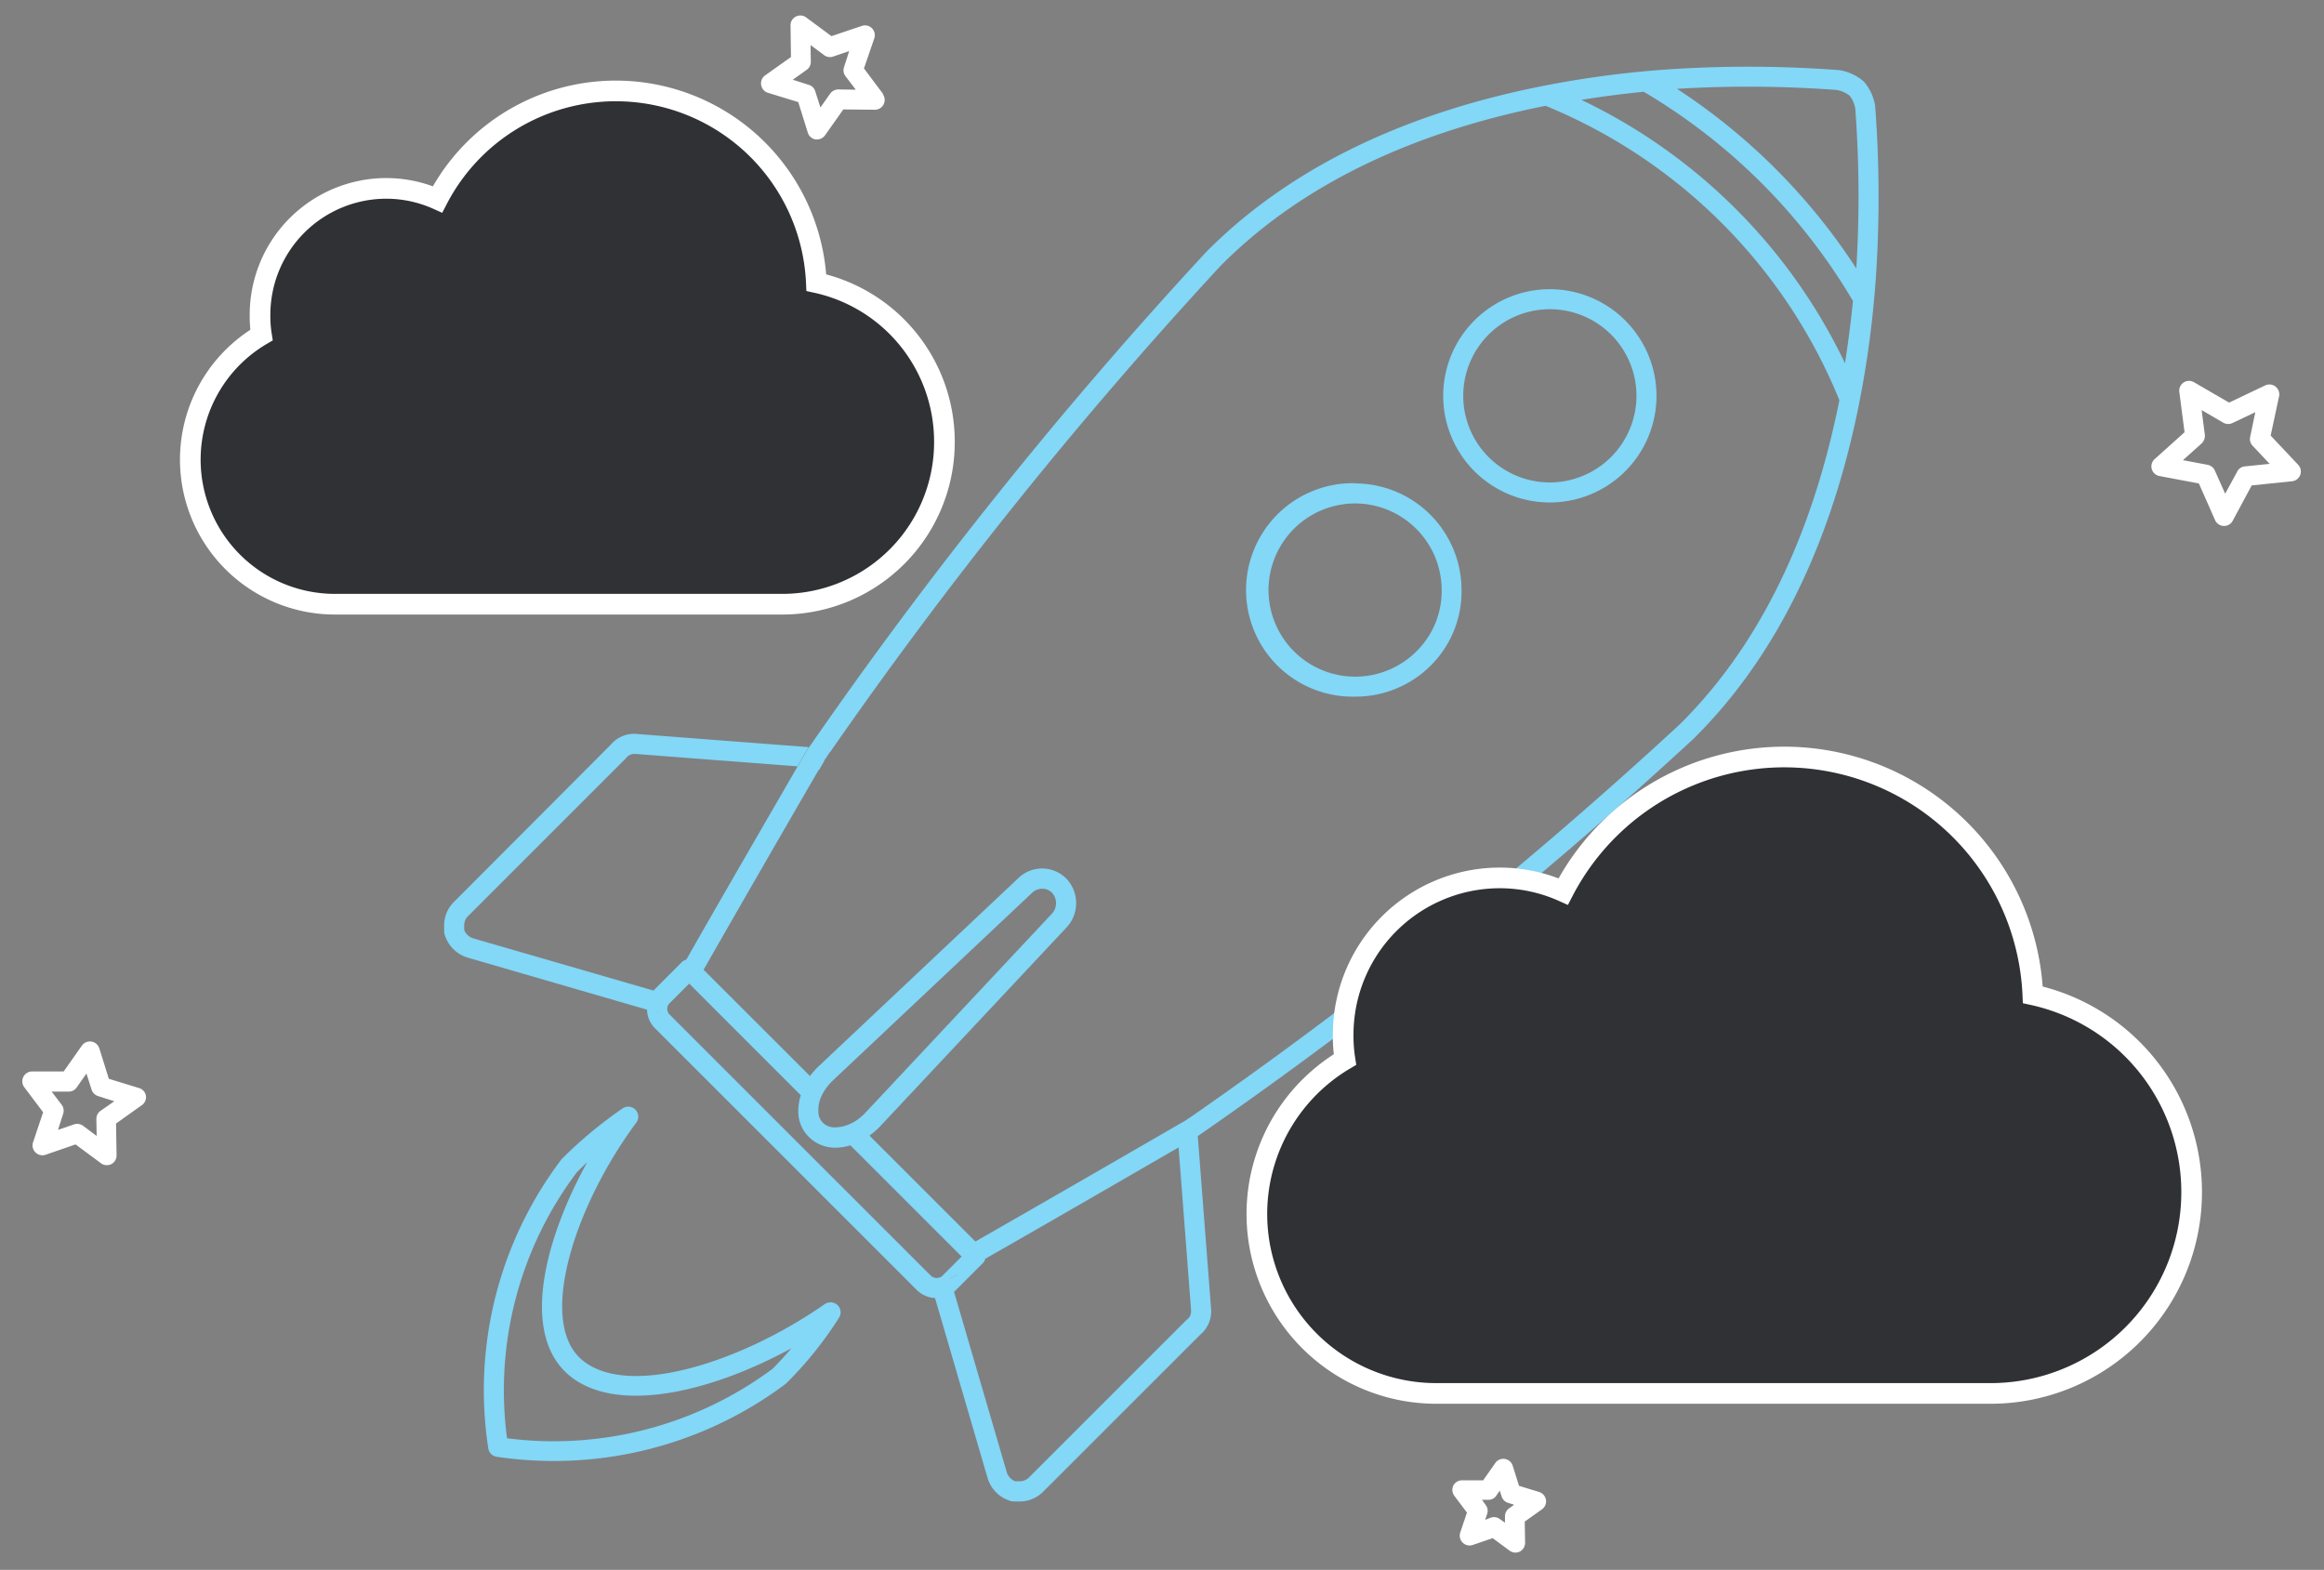 <svg id="Layer_1" data-name="Layer 1"
	xmlns="http://www.w3.org/2000/svg" viewBox="0 0 450 304">
	<rect x="0" y="0" width="450" height="304" fill="#808080" stroke="none"/>
	<defs>
		<style>.cls-1,
    .cls-4,.cls-5{fill:#303134;}
    .cls-2{fill:#fff;}
    .cls-3{fill:#83D7F7;}
    .cls-4{stroke:#fff;stroke-miterlimit:10;stroke-width:4px;}
    .cls-5{stroke:#fff;stroke-miterlimit:10;stroke-width:4px;}
    .cls-3 {
      animation: 1500ms linear 0s infinite normal forwards running cls-3;
      transform-box: fill-box;
      transform-origin: 50% 50%;
      transform: translateX(0px) translateY(0px);
    }
    @keyframes cls-3 {
      0% {
        transform: translateX(0px) translateY(0px);
      }
      25% {
        transform: translateX(0px) translateY(4px);
      }
      50% {
        transform: translateX(0px) translateY(8px);
      }
      100% {
        transform: translateX(0px) translateY(0px);
      }
    }
    .cls-4 {
      animation: 3000ms linear 0s infinite normal forwards running cls-4;
      transform-box: fill-box;
      transform-origin: 50% 50%;
      transform: translateX(0px) translateY(0px);
    }
    @keyframes cls-4 {
      0% {
        transform: translateX(0) translateY(0px);
      }
      20% {
        transform: translateX(0) translateY(1px);
      }
      40% {
        transform: translateX(0) translateY(2px);
      }
      60% {
        transform: translateX(0) translateY(3px);
      }
      80% {
        transform: translateX(0) translateY(2px);
      }
      90% {
        transform: translateX(0) translateY(1px);
      }
      100% {
        transform: translateX(0) translateY(0px);
      }
    }
    .cls-5 {
      animation: 3000ms linear -0.5s infinite normal forwards running cls-5;
      transform-box: fill-box;
      transform-origin: 50% 50%;
      transform: translateX(0px) translateY(0px);
    }
    @keyframes cls-5 {
       0% {
        transform: translateX(0) translateY(0px);
      }
      20% {
        transform: translateX(0) translateY(1px);
      }
      40% {
        transform: translateX(0) translateY(2px);
      }
      60% {
        transform: translateX(0) translateY(3px);
      }
      80% {
        transform: translateX(0) translateY(2px);
      }
      90% {
        transform: translateX(0) translateY(1px);
      }
      100% {
        transform: translateX(0) translateY(0px);
      }
    }
    </style>
	</defs>
	<rect fill="none" width="450" height="304"/>
	<path class="cls-2" d="M165.16,13.62l2.28-6.77-6.76,2.31L155,4.9l.11,7.14-5.82,4.14,6.82,2.1,2.14,6.81,4.11-5.84,7.13.08Zm-4.41,4.54-1.89,2.68-1-3.13a1.87,1.87,0,0,0-1.25-1.25l-3.14-1,2.68-1.9A1.89,1.89,0,0,0,157,12l-.05-3.27,2.63,1.95a1.89,1.89,0,0,0,1.75.27l3.1-1.06-1,3.11a1.89,1.89,0,0,0,.28,1.75l2,2.62-3.27,0A1.94,1.94,0,0,0,160.75,18.16Zm10.22,0-3.68-4.91,2-5.82a1.9,1.9,0,0,0-2.42-2.41L161,7l-4.93-3.65a1.9,1.9,0,0,0-3,1.55l.09,6.14-5,3.55a1.91,1.91,0,0,0,.54,3.38l5.87,1.8,1.83,5.86A1.91,1.91,0,0,0,157.91,27a1.36,1.36,0,0,0,.29,0,1.92,1.92,0,0,0,1.56-.81l3.53-5,6.13.06h0a1.9,1.9,0,0,0,1.53-3Zm-8.64-.84a1.94,1.94,0,0,0-1.58.81l-1.89,2.68-1-3.13a1.87,1.87,0,0,0-1.25-1.25l-3.14-1,2.68-1.9A1.89,1.89,0,0,0,157,12l-.05-3.27,2.63,1.95a1.89,1.89,0,0,0,1.75.27l3.1-1.06-1,3.11a1.89,1.89,0,0,0,.28,1.75l2,2.62ZM437.56,85l1.84-8.58-7.93,3.76-7.58-4.4L425,84.42l-6.53,5.86,8.62,1.62,3.54,8,4.21-7.7,8.72-.89Zm-2.9,5.38a1.89,1.89,0,0,0-1.48,1l-2.36,4.31-2-4.49a1.92,1.92,0,0,0-1.39-1.1l-4.83-.91,3.66-3.28a1.9,1.9,0,0,0,.62-1.66l-.63-4.87,4.25,2.47a1.91,1.91,0,0,0,1.77.07l4.43-2.1-1,4.8a1.9,1.9,0,0,0,.48,1.7l3.37,3.58ZM445,90l-5.33-5.65,1.63-7.6a1.91,1.91,0,0,0-2.68-2.12l-7,3.33-6.72-3.9A1.9,1.9,0,0,0,422,76l1,7.7-5.78,5.19a1.9,1.9,0,0,0,.91,3.29l7.64,1.44,3.14,7.1a1.92,1.92,0,0,0,1.66,1.13h.08a1.89,1.89,0,0,0,1.67-1L436,94l7.73-.8A1.9,1.9,0,0,0,445,90Zm-11.78,1.29-2.36,4.31-2-4.49a1.92,1.92,0,0,0-1.39-1.1l-4.83-.91,3.66-3.28a1.9,1.9,0,0,0,.62-1.66l-.63-4.87,4.25,2.47a1.91,1.91,0,0,0,1.77.07l4.43-2.1-1,4.8a1.9,1.9,0,0,0,.48,1.7l3.37,3.58-4.88.5A1.89,1.89,0,0,0,433.18,91.31ZM26.38,212.52l-6.82-2.1-2.15-6.8-4.1,5.84-7.13-.07,4.29,5.71L8.2,221.87,15,219.55l5.73,4.25-.11-7.14Zm-7.72,4.17.06,3.28L16.08,218a1.93,1.93,0,0,0-1.75-.27l-3.1,1.06,1-3.11A1.93,1.93,0,0,0,12,214l-2-2.62,3.28,0a1.81,1.81,0,0,0,1.57-.81l1.89-2.68,1,3.13A1.94,1.94,0,0,0,19,212.25l3.13,1-2.67,1.9A1.91,1.91,0,0,0,18.66,216.69Zm9.6-4.48a1.89,1.89,0,0,0-1.32-1.51l-5.87-1.8L19.23,203a1.91,1.91,0,0,0-3.38-.52l-3.52,5-6.14,0h0a1.91,1.91,0,0,0-1.53,3l3.69,4.9-1.95,5.82a1.91,1.91,0,0,0,2.43,2.41l5.8-2,4.93,3.65a1.89,1.89,0,0,0,1.13.37,2,2,0,0,0,.88-.21,1.91,1.91,0,0,0,1-1.72l-.1-6.14,5-3.56A1.9,1.9,0,0,0,28.26,212.21Zm-8.8,2.9a1.91,1.91,0,0,0-.8,1.58l.06,3.28L16.08,218a1.93,1.93,0,0,0-1.75-.27l-3.1,1.06,1-3.11A1.93,1.93,0,0,0,12,214l-2-2.62,3.28,0a1.81,1.81,0,0,0,1.57-.81l1.89-2.68,1,3.13A1.94,1.94,0,0,0,19,212.25l3.13,1Zm278,75.62-4.85-1.48-1.52-4.84-2.91,4.15-5.08-.05,3.05,4.06-1.61,4.81,4.8-1.65,4.08,3-.09-5.07Zm-5.23,1.4a1.89,1.89,0,0,0-.8,1.58l0,1.21-1-.72a1.93,1.93,0,0,0-1.75-.27l-1.15.39.39-1.15a1.9,1.9,0,0,0-.29-1.75l-.72-1h1.21a1.75,1.75,0,0,0,1.58-.81l.69-1,.37,1.16a1.88,1.88,0,0,0,1.25,1.25l1.16.35Zm7.11-1.7a1.91,1.91,0,0,0-1.32-1.52l-3.89-1.19-1.22-3.88a1.9,1.9,0,0,0-3.38-.53l-2.34,3.34-4.07,0h0a1.92,1.92,0,0,0-1.7,1,1.94,1.94,0,0,0,.18,2l2.45,3.25-1.3,3.86a1.91,1.91,0,0,0,2.43,2.41l3.85-1.32,3.27,2.42a1.9,1.9,0,0,0,1.13.38,2,2,0,0,0,.88-.21,1.94,1.94,0,0,0,1-1.73l-.07-4.07,3.32-2.36A1.9,1.9,0,0,0,299.35,290.43Zm-11.77,3.89.39-1.15a1.9,1.9,0,0,0-.29-1.75l-.72-1h1.21a1.75,1.75,0,0,0,1.58-.81l.69-1,.37,1.16a1.88,1.88,0,0,0,1.25,1.25l1.16.35-1,.71a1.89,1.89,0,0,0-.8,1.58l0,1.21-1-.72a1.93,1.93,0,0,0-1.75-.27Z"/>
	<path class="cls-3" d="M162.16,252.71a2,2,0,0,0-2.45-.19c-16.21,11.32-38.28,18.42-47.14,10.7-8.49-7.4-1.35-29.68,10.65-45.85a1.94,1.94,0,0,0-2.65-2.75,84.88,84.88,0,0,0-11.71,9.72l-.18.21a74,74,0,0,0-14.13,55.93,1.93,1.93,0,0,0,1.64,1.62,76.29,76.29,0,0,0,11,.81A74.77,74.77,0,0,0,152.1,268l.21-.19a72.25,72.25,0,0,0,10.15-12.64A1.93,1.93,0,0,0,162.16,252.71ZM149.67,265a71,71,0,0,1-51.49,13.51A70.18,70.18,0,0,1,111.7,227c.66-.66,1.33-1.3,2-1.94-8.11,14.69-13,32.94-3.7,41.09,9,7.82,27.39,3.6,43.25-5.07Q151.55,263.06,149.67,265ZM184,247.58l.14.49,1.26-1.26Zm-3.66-.46-.34-.34a.38.38,0,0,0,0,.1l.45.45.13-.05A1.66,1.66,0,0,1,180.32,247.12Zm-49.13-54.45h.07a1.09,1.09,0,0,1,.08-.15Zm27.7-46v-.1c-.1.1-.1.19-.2.29l-1-.08-2.15-.16-1.07,1.86,2.14.16,1.66.13.32.32,1-1.74Zm-29.36,49.7a1,1,0,0,1-.16-.2.34.34,0,0,0-.05.12l.37.37.11,0Zm31-50.76a2,2,0,0,0-.94-.83,1.77,1.77,0,0,0-.55-.13,1.87,1.87,0,0,0-1.11.21l-1.33-.1-.22.32-.08.13-.82,1.41-1.07,1.86,2.14.16,1.66.13.32.32,1-1.74.08-.13c.34-.5.69-1,1-1.49Zm101.83-52a20.65,20.65,0,1,0,0,41.29h.1a20.61,20.61,0,0,0,14.63-6.11A20.21,20.21,0,0,0,283,114.25,20.66,20.66,0,0,0,262.4,93.61Zm0,3.88a16.79,16.79,0,0,1,16.77,16.78,16.43,16.43,0,0,1-4.79,11.79,16.79,16.79,0,1,1-12-28.57ZM300.1,56a20.65,20.65,0,1,0,20.65,20.65A20.67,20.67,0,0,0,300.1,56Zm0,37.42a16.77,16.77,0,1,1,16.77-16.77A16.8,16.8,0,0,1,300.1,93.42Zm0-37.42a20.65,20.65,0,1,0,20.65,20.65A20.67,20.67,0,0,0,300.1,56Zm0,37.42a16.77,16.77,0,1,1,16.77-16.77A16.8,16.8,0,0,1,300.1,93.42Zm-37.7.19a20.65,20.65,0,1,0,0,41.29h.1a20.61,20.61,0,0,0,14.63-6.11A20.21,20.21,0,0,0,283,114.25,20.66,20.66,0,0,0,262.4,93.61Zm0,3.88a16.79,16.79,0,0,1,16.77,16.78,16.43,16.43,0,0,1-4.79,11.79,16.79,16.79,0,1,1-12-28.57Zm0-3.88a20.65,20.65,0,1,0,0,41.29h.1a20.61,20.61,0,0,0,14.63-6.11A20.21,20.21,0,0,0,283,114.25,20.66,20.66,0,0,0,262.4,93.61Zm0,3.88a16.79,16.79,0,0,1,16.77,16.78,16.43,16.43,0,0,1-4.79,11.79,16.79,16.79,0,1,1-12-28.57ZM300.1,56a20.65,20.65,0,1,0,20.65,20.65A20.67,20.67,0,0,0,300.1,56Zm0,37.42a16.77,16.77,0,1,1,16.77-16.77A16.8,16.8,0,0,1,300.1,93.42Zm0-37.42a20.65,20.65,0,1,0,20.65,20.65A20.67,20.67,0,0,0,300.1,56Zm0,37.42a16.77,16.77,0,1,1,16.77-16.77A16.8,16.8,0,0,1,300.1,93.42Zm-37.7.19a20.65,20.65,0,1,0,0,41.29h.1a20.61,20.61,0,0,0,14.63-6.11A20.21,20.21,0,0,0,283,114.25,20.66,20.66,0,0,0,262.4,93.61Zm0,3.88a16.79,16.79,0,0,1,16.77,16.78,16.43,16.43,0,0,1-4.79,11.79,16.79,16.79,0,1,1-12-28.57Zm0-3.88a20.65,20.65,0,1,0,0,41.29h.1a20.61,20.61,0,0,0,14.63-6.11A20.21,20.21,0,0,0,283,114.25,20.66,20.66,0,0,0,262.4,93.61Zm0,3.88a16.79,16.79,0,0,1,16.77,16.78,16.43,16.43,0,0,1-4.79,11.79,16.79,16.79,0,1,1-12-28.57ZM300.1,56a20.65,20.65,0,1,0,20.65,20.65A20.67,20.67,0,0,0,300.1,56Zm0,37.42a16.77,16.77,0,1,1,16.77-16.77A16.8,16.8,0,0,1,300.1,93.42Zm0-37.42a20.65,20.65,0,1,0,20.65,20.65A20.67,20.67,0,0,0,300.1,56Zm0,37.42a16.77,16.77,0,1,1,16.77-16.77A16.8,16.8,0,0,1,300.1,93.42Zm-37.7.19a20.65,20.65,0,1,0,0,41.29h.1a20.61,20.61,0,0,0,14.63-6.11A20.21,20.21,0,0,0,283,114.25,20.66,20.66,0,0,0,262.4,93.61Zm0,3.88a16.79,16.79,0,0,1,16.77,16.78,16.43,16.43,0,0,1-4.79,11.79,16.79,16.79,0,1,1-12-28.57Zm0-3.88a20.65,20.65,0,1,0,0,41.29h.1a20.61,20.61,0,0,0,14.63-6.11A20.21,20.21,0,0,0,283,114.25,20.66,20.66,0,0,0,262.4,93.61Zm0,3.88a16.79,16.79,0,0,1,16.77,16.78,16.43,16.43,0,0,1-4.79,11.79,16.79,16.79,0,1,1-12-28.57ZM300.1,56a20.65,20.65,0,1,0,20.65,20.65A20.67,20.67,0,0,0,300.1,56Zm0,37.42a16.77,16.77,0,1,1,16.77-16.77A16.8,16.8,0,0,1,300.1,93.42Zm0-37.42a20.65,20.65,0,1,0,20.65,20.65A20.67,20.67,0,0,0,300.1,56Zm0,37.42a16.77,16.77,0,1,1,16.77-16.77A16.8,16.8,0,0,1,300.1,93.42Zm-37.7.19a20.65,20.65,0,1,0,0,41.29h.1a20.61,20.61,0,0,0,14.63-6.11A20.21,20.21,0,0,0,283,114.25,20.66,20.66,0,0,0,262.4,93.61Zm0,3.88a16.79,16.79,0,0,1,16.77,16.78,16.43,16.43,0,0,1-4.79,11.79,16.79,16.79,0,1,1-12-28.57Zm0-3.88a20.65,20.65,0,1,0,0,41.29h.1a20.61,20.61,0,0,0,14.63-6.11A20.21,20.21,0,0,0,283,114.25,20.66,20.66,0,0,0,262.4,93.61Zm0,3.88a16.79,16.79,0,0,1,16.77,16.78,16.43,16.43,0,0,1-4.79,11.79,16.79,16.79,0,1,1-12-28.57ZM300.1,56a20.65,20.65,0,1,0,20.65,20.65A20.67,20.67,0,0,0,300.1,56Zm0,37.42a16.77,16.77,0,1,1,16.77-16.77A16.8,16.8,0,0,1,300.1,93.42Zm0-37.42a20.65,20.65,0,1,0,20.65,20.65A20.67,20.67,0,0,0,300.1,56Zm0,37.42a16.77,16.77,0,1,1,16.77-16.77A16.8,16.8,0,0,1,300.1,93.42Zm-37.7.19a20.65,20.65,0,1,0,0,41.29h.1a20.61,20.61,0,0,0,14.63-6.11A20.21,20.21,0,0,0,283,114.25,20.66,20.66,0,0,0,262.4,93.61Zm0,3.88a16.79,16.79,0,0,1,16.77,16.78,16.43,16.43,0,0,1-4.79,11.79,16.79,16.79,0,1,1-12-28.57Zm0-3.88a20.65,20.65,0,1,0,0,41.29h.1a20.61,20.61,0,0,0,14.63-6.11A20.21,20.21,0,0,0,283,114.25,20.66,20.66,0,0,0,262.4,93.61Zm0,3.88a16.79,16.79,0,0,1,16.77,16.78,16.43,16.43,0,0,1-4.79,11.79,16.79,16.79,0,1,1-12-28.57ZM300.1,56a20.65,20.65,0,1,0,20.65,20.65A20.67,20.67,0,0,0,300.1,56Zm0,37.42a16.77,16.77,0,1,1,16.77-16.77A16.8,16.8,0,0,1,300.1,93.42Zm0-37.42a20.65,20.65,0,1,0,20.65,20.65A20.67,20.67,0,0,0,300.1,56Zm0,37.42a16.77,16.77,0,1,1,16.77-16.77A16.8,16.8,0,0,1,300.1,93.42Zm-37.7.19a20.65,20.65,0,1,0,0,41.29h.1a20.61,20.61,0,0,0,14.63-6.11A20.21,20.21,0,0,0,283,114.25,20.66,20.66,0,0,0,262.4,93.61Zm0,3.88a16.79,16.79,0,0,1,16.77,16.78,16.43,16.43,0,0,1-4.79,11.79,16.79,16.79,0,1,1-12-28.57Zm0-3.88a20.65,20.65,0,1,0,0,41.29h.1a20.61,20.61,0,0,0,14.63-6.11A20.21,20.21,0,0,0,283,114.25,20.66,20.66,0,0,0,262.4,93.61Zm0,3.88a16.79,16.79,0,0,1,16.77,16.78,16.43,16.43,0,0,1-4.79,11.79,16.79,16.79,0,1,1-12-28.57ZM300.1,56a20.65,20.65,0,1,0,20.65,20.65A20.67,20.67,0,0,0,300.1,56Zm0,37.42a16.77,16.77,0,1,1,16.77-16.77A16.8,16.8,0,0,1,300.1,93.42Zm0-37.42a20.65,20.65,0,1,0,20.65,20.65A20.67,20.67,0,0,0,300.1,56Zm0,37.42a16.77,16.77,0,1,1,16.77-16.77A16.8,16.8,0,0,1,300.1,93.42Zm-37.7.19a20.65,20.65,0,1,0,0,41.29h.1a20.61,20.61,0,0,0,14.63-6.11A20.21,20.21,0,0,0,283,114.25,20.66,20.66,0,0,0,262.4,93.61Zm0,3.88a16.79,16.79,0,0,1,16.77,16.78,16.43,16.43,0,0,1-4.79,11.79,16.79,16.79,0,1,1-12-28.57Zm0-3.88a20.65,20.65,0,1,0,0,41.29h.1a20.61,20.61,0,0,0,14.63-6.11A20.21,20.21,0,0,0,283,114.25,20.66,20.66,0,0,0,262.4,93.61Zm0,3.88a16.79,16.79,0,0,1,16.77,16.78,16.43,16.43,0,0,1-4.79,11.79,16.79,16.79,0,1,1-12-28.57ZM300.1,56a20.65,20.65,0,1,0,20.65,20.65A20.67,20.67,0,0,0,300.1,56Zm0,37.42a16.77,16.77,0,1,1,16.77-16.77A16.8,16.8,0,0,1,300.1,93.42Zm0-37.42a20.65,20.65,0,1,0,20.65,20.65A20.67,20.67,0,0,0,300.1,56Zm0,37.42a16.77,16.77,0,1,1,16.77-16.77A16.8,16.8,0,0,1,300.1,93.42Zm-37.7.19a20.65,20.65,0,1,0,0,41.29h.1a20.61,20.61,0,0,0,14.63-6.11A20.21,20.21,0,0,0,283,114.25,20.66,20.66,0,0,0,262.4,93.61Zm0,3.88a16.79,16.79,0,0,1,16.77,16.78,16.43,16.43,0,0,1-4.79,11.79,16.79,16.79,0,1,1-12-28.57Zm0-3.88a20.65,20.65,0,1,0,0,41.29h.1a20.61,20.61,0,0,0,14.63-6.11A20.21,20.21,0,0,0,283,114.25,20.66,20.66,0,0,0,262.4,93.61Zm0,3.88a16.79,16.79,0,0,1,16.77,16.78,16.43,16.43,0,0,1-4.79,11.79,16.79,16.79,0,1,1-12-28.57ZM300.1,56a20.65,20.65,0,1,0,20.65,20.65A20.67,20.67,0,0,0,300.1,56Zm0,37.42a16.77,16.77,0,1,1,16.77-16.77A16.8,16.8,0,0,1,300.1,93.42Zm0-37.42a20.65,20.65,0,1,0,20.65,20.65A20.67,20.67,0,0,0,300.1,56Zm0,37.42a16.77,16.77,0,1,1,16.77-16.77A16.8,16.8,0,0,1,300.1,93.42Zm-37.7.19a20.65,20.65,0,1,0,0,41.29h.1a20.61,20.61,0,0,0,14.63-6.11A20.21,20.21,0,0,0,283,114.25,20.66,20.66,0,0,0,262.4,93.61Zm0,3.88a16.79,16.79,0,0,1,16.77,16.78,16.43,16.43,0,0,1-4.79,11.79,16.79,16.79,0,1,1-12-28.57Zm0-3.88a20.65,20.65,0,1,0,0,41.29h.1a20.61,20.61,0,0,0,14.63-6.11A20.21,20.21,0,0,0,283,114.25,20.66,20.66,0,0,0,262.4,93.61Zm0,3.88a16.79,16.79,0,0,1,16.77,16.78,16.43,16.43,0,0,1-4.79,11.79,16.79,16.79,0,1,1-12-28.57ZM300.1,56a20.65,20.65,0,1,0,20.65,20.65A20.67,20.67,0,0,0,300.1,56Zm0,37.42a16.77,16.77,0,1,1,16.77-16.77A16.8,16.8,0,0,1,300.1,93.42Zm0-37.42a20.65,20.65,0,1,0,20.65,20.65A20.67,20.67,0,0,0,300.1,56Zm0,37.42a16.77,16.77,0,1,1,16.77-16.77A16.8,16.8,0,0,1,300.1,93.42Zm-37.7.19a20.65,20.65,0,1,0,0,41.29h.1a20.61,20.61,0,0,0,14.63-6.11A20.21,20.21,0,0,0,283,114.25,20.66,20.66,0,0,0,262.4,93.61Zm0,3.88a16.79,16.79,0,0,1,16.77,16.78,16.43,16.43,0,0,1-4.79,11.79,16.79,16.79,0,1,1-12-28.57Zm0-3.88a20.65,20.65,0,1,0,0,41.29h.1a20.61,20.61,0,0,0,14.63-6.11A20.21,20.21,0,0,0,283,114.25,20.66,20.66,0,0,0,262.4,93.61Zm0,3.88a16.79,16.79,0,0,1,16.77,16.78,16.43,16.43,0,0,1-4.79,11.79,16.79,16.79,0,1,1-12-28.57ZM300.1,56a20.65,20.65,0,1,0,20.65,20.65A20.67,20.67,0,0,0,300.1,56Zm0,37.42a16.77,16.77,0,1,1,16.77-16.77A16.8,16.8,0,0,1,300.1,93.42Zm0-37.42a20.65,20.65,0,1,0,20.65,20.65A20.67,20.67,0,0,0,300.1,56Zm0,37.42a16.77,16.77,0,1,1,16.77-16.77A16.8,16.8,0,0,1,300.1,93.42Zm-37.7.19a20.65,20.65,0,1,0,0,41.29h.1a20.61,20.61,0,0,0,14.63-6.11A20.21,20.21,0,0,0,283,114.25,20.66,20.66,0,0,0,262.4,93.61Zm0,3.88a16.79,16.79,0,0,1,16.77,16.78,16.43,16.43,0,0,1-4.79,11.79,16.79,16.79,0,1,1-12-28.57Zm0-3.88a20.65,20.65,0,1,0,0,41.29h.1a20.61,20.61,0,0,0,14.63-6.11A20.21,20.21,0,0,0,283,114.25,20.66,20.66,0,0,0,262.4,93.61Zm0,3.88a16.79,16.79,0,0,1,16.77,16.78,16.43,16.43,0,0,1-4.79,11.79,16.79,16.79,0,1,1-12-28.57ZM300.1,56a20.65,20.65,0,1,0,20.65,20.65A20.67,20.67,0,0,0,300.1,56Zm0,37.42a16.77,16.77,0,1,1,16.77-16.77A16.8,16.8,0,0,1,300.1,93.42ZM160.57,145.57a2,2,0,0,0-.94-.83,1.77,1.77,0,0,0-.55-.13L158,146.14l-.34.6c-.25.42-.62,1-1.08,1.86l1.66.13.32.32,1-1.74.08-.13c.34-.5.69-1,1-1.49Zm101.83-52a20.65,20.65,0,1,0,0,41.29h.1a20.61,20.61,0,0,0,14.63-6.11A20.21,20.21,0,0,0,283,114.25,20.66,20.66,0,0,0,262.4,93.61Zm0,3.88a16.79,16.79,0,0,1,16.77,16.78,16.43,16.43,0,0,1-4.79,11.79,16.79,16.79,0,1,1-12-28.57ZM300.1,56a20.65,20.65,0,1,0,20.65,20.65A20.67,20.67,0,0,0,300.1,56Zm0,37.42a16.77,16.77,0,1,1,16.77-16.77A16.8,16.8,0,0,1,300.1,93.42Zm0-37.42a20.65,20.65,0,1,0,20.65,20.65A20.67,20.67,0,0,0,300.1,56Zm0,37.42a16.77,16.77,0,1,1,16.77-16.77A16.8,16.8,0,0,1,300.1,93.42Zm-37.7.19a20.65,20.65,0,1,0,0,41.29h.1a20.61,20.61,0,0,0,14.63-6.11A20.21,20.21,0,0,0,283,114.25,20.66,20.66,0,0,0,262.4,93.61Zm0,3.88a16.79,16.79,0,0,1,16.77,16.78,16.43,16.43,0,0,1-4.79,11.79,16.79,16.79,0,1,1-12-28.57Zm0-3.88a20.65,20.65,0,1,0,0,41.29h.1a20.61,20.61,0,0,0,14.63-6.11A20.21,20.21,0,0,0,283,114.25,20.66,20.66,0,0,0,262.4,93.61Zm0,3.88a16.79,16.79,0,0,1,16.77,16.78,16.43,16.43,0,0,1-4.79,11.79,16.79,16.79,0,1,1-12-28.57ZM300.1,56a20.65,20.65,0,1,0,20.65,20.65A20.67,20.67,0,0,0,300.1,56Zm0,37.42a16.77,16.77,0,1,1,16.77-16.77A16.8,16.8,0,0,1,300.1,93.42Zm0-37.42a20.65,20.65,0,1,0,20.65,20.65A20.67,20.67,0,0,0,300.1,56Zm0,37.42a16.77,16.77,0,1,1,16.77-16.77A16.8,16.8,0,0,1,300.1,93.42Zm-37.7.19a20.65,20.65,0,1,0,0,41.29h.1a20.61,20.61,0,0,0,14.63-6.11A20.21,20.21,0,0,0,283,114.25,20.66,20.66,0,0,0,262.4,93.61Zm0,3.88a16.79,16.79,0,0,1,16.77,16.78,16.43,16.43,0,0,1-4.79,11.79,16.79,16.79,0,1,1-12-28.57Zm0-3.88a20.65,20.65,0,1,0,0,41.29h.1a20.61,20.61,0,0,0,14.63-6.11A20.21,20.21,0,0,0,283,114.25,20.66,20.66,0,0,0,262.4,93.61Zm0,3.88a16.79,16.79,0,0,1,16.77,16.78,16.43,16.43,0,0,1-4.79,11.79,16.79,16.79,0,1,1-12-28.57ZM300.1,56a20.65,20.65,0,1,0,20.65,20.65A20.67,20.67,0,0,0,300.1,56Zm0,37.42a16.77,16.77,0,1,1,16.77-16.77A16.8,16.8,0,0,1,300.1,93.42Zm0-37.42a20.65,20.65,0,1,0,20.65,20.65A20.67,20.67,0,0,0,300.1,56Zm0,37.42a16.77,16.77,0,1,1,16.77-16.77A16.8,16.8,0,0,1,300.1,93.42Zm-37.7.19a20.65,20.65,0,1,0,0,41.29h.1a20.61,20.61,0,0,0,14.63-6.11A20.21,20.21,0,0,0,283,114.25,20.66,20.66,0,0,0,262.4,93.61Zm0,3.88a16.79,16.79,0,0,1,16.77,16.78,16.43,16.43,0,0,1-4.79,11.79,16.79,16.79,0,1,1-12-28.57Zm0-3.88a20.65,20.65,0,1,0,0,41.29h.1a20.61,20.61,0,0,0,14.63-6.11A20.21,20.21,0,0,0,283,114.25,20.66,20.66,0,0,0,262.4,93.61Zm0,3.88a16.79,16.79,0,0,1,16.77,16.78,16.43,16.43,0,0,1-4.79,11.79,16.79,16.79,0,1,1-12-28.57ZM300.1,56a20.65,20.65,0,1,0,20.65,20.65A20.67,20.67,0,0,0,300.1,56Zm0,37.42a16.77,16.77,0,1,1,16.77-16.77A16.8,16.8,0,0,1,300.1,93.42Zm0-37.42a20.65,20.65,0,1,0,20.65,20.65A20.67,20.67,0,0,0,300.1,56Zm0,37.42a16.77,16.77,0,1,1,16.77-16.77A16.8,16.8,0,0,1,300.1,93.42Zm-37.7.19a20.65,20.65,0,1,0,0,41.29h.1a20.61,20.61,0,0,0,14.63-6.11A20.21,20.21,0,0,0,283,114.25,20.66,20.66,0,0,0,262.4,93.61Zm0,3.88a16.79,16.79,0,0,1,16.77,16.78,16.43,16.43,0,0,1-4.79,11.79,16.79,16.79,0,1,1-12-28.57Zm0-3.88a20.65,20.65,0,1,0,0,41.29h.1a20.61,20.61,0,0,0,14.63-6.11A20.21,20.21,0,0,0,283,114.25,20.66,20.66,0,0,0,262.4,93.61Zm0,3.88a16.79,16.79,0,0,1,16.77,16.78,16.43,16.43,0,0,1-4.79,11.79,16.79,16.79,0,1,1-12-28.57ZM300.1,56a20.65,20.65,0,1,0,20.65,20.65A20.67,20.67,0,0,0,300.1,56Zm0,37.42a16.77,16.77,0,1,1,16.77-16.77A16.8,16.8,0,0,1,300.1,93.42Zm0-37.42a20.65,20.65,0,1,0,20.65,20.65A20.67,20.67,0,0,0,300.1,56Zm0,37.42a16.77,16.77,0,1,1,16.77-16.77A16.8,16.8,0,0,1,300.1,93.42Zm-37.7.19a20.65,20.65,0,1,0,0,41.29h.1a20.61,20.61,0,0,0,14.63-6.11A20.21,20.21,0,0,0,283,114.25,20.66,20.66,0,0,0,262.4,93.61Zm0,3.88a16.79,16.79,0,0,1,16.77,16.78,16.43,16.43,0,0,1-4.79,11.79,16.79,16.79,0,1,1-12-28.57Zm0-3.88a20.65,20.65,0,1,0,0,41.29h.1a20.61,20.61,0,0,0,14.63-6.11A20.21,20.21,0,0,0,283,114.25,20.66,20.66,0,0,0,262.4,93.61Zm0,3.88a16.79,16.79,0,0,1,16.77,16.78,16.43,16.43,0,0,1-4.79,11.79,16.79,16.79,0,1,1-12-28.57ZM300.1,56a20.65,20.65,0,1,0,20.65,20.65A20.67,20.67,0,0,0,300.1,56Zm0,37.42a16.77,16.77,0,1,1,16.77-16.77A16.8,16.8,0,0,1,300.1,93.42Zm0-37.42a20.65,20.65,0,1,0,20.65,20.65A20.67,20.67,0,0,0,300.1,56Zm0,37.42a16.77,16.77,0,1,1,16.77-16.77A16.8,16.8,0,0,1,300.1,93.42Zm-37.7.19a20.65,20.65,0,1,0,0,41.29h.1a20.61,20.61,0,0,0,14.63-6.11A20.21,20.21,0,0,0,283,114.25,20.66,20.66,0,0,0,262.4,93.61Zm0,3.88a16.79,16.79,0,0,1,16.77,16.78,16.43,16.43,0,0,1-4.79,11.79,16.79,16.79,0,1,1-12-28.57Zm0-3.88a20.65,20.65,0,1,0,0,41.29h.1a20.61,20.61,0,0,0,14.63-6.11A20.21,20.21,0,0,0,283,114.25,20.66,20.66,0,0,0,262.4,93.61Zm0,3.88a16.79,16.79,0,0,1,16.77,16.78,16.43,16.43,0,0,1-4.79,11.79,16.79,16.79,0,1,1-12-28.57ZM300.1,56a20.65,20.65,0,1,0,20.65,20.65A20.67,20.67,0,0,0,300.1,56Zm0,37.42a16.77,16.77,0,1,1,16.77-16.77A16.8,16.8,0,0,1,300.1,93.42Zm0-37.42a20.65,20.65,0,1,0,20.65,20.65A20.67,20.67,0,0,0,300.1,56Zm0,37.42a16.77,16.77,0,1,1,16.77-16.77A16.8,16.8,0,0,1,300.1,93.42Zm-37.7.19a20.65,20.65,0,1,0,0,41.29h.1a20.61,20.61,0,0,0,14.63-6.11A20.21,20.21,0,0,0,283,114.25,20.66,20.66,0,0,0,262.4,93.61Zm0,3.88a16.79,16.79,0,0,1,16.77,16.78,16.43,16.43,0,0,1-4.79,11.79,16.79,16.79,0,1,1-12-28.57ZM180.32,247.12,129.8,196.6l-.27-.27a1,1,0,0,1-.16-.2.34.34,0,0,0-.05.12l19.87,19.87,5.63,5.62.09.1,25,25,.45.45.13-.05A1.66,1.66,0,0,1,180.32,247.12ZM262.4,93.61a20.65,20.65,0,1,0,0,41.29h.1a20.61,20.61,0,0,0,14.63-6.11A20.21,20.21,0,0,0,283,114.25,20.66,20.66,0,0,0,262.4,93.61Zm0,3.88a16.79,16.79,0,0,1,16.77,16.78,16.43,16.43,0,0,1-4.79,11.79,16.79,16.79,0,1,1-12-28.57ZM300.1,56a20.65,20.65,0,1,0,20.65,20.65A20.67,20.67,0,0,0,300.1,56Zm0,37.42a16.77,16.77,0,1,1,16.77-16.77A16.8,16.8,0,0,1,300.1,93.42Zm0-37.42a20.65,20.65,0,1,0,20.65,20.65A20.67,20.67,0,0,0,300.1,56Zm0,37.42a16.77,16.77,0,1,1,16.77-16.77A16.8,16.8,0,0,1,300.1,93.42Zm-37.7.19a20.65,20.65,0,1,0,0,41.29h.1a20.61,20.61,0,0,0,14.63-6.11A20.21,20.21,0,0,0,283,114.25,20.66,20.66,0,0,0,262.4,93.61Zm0,3.88a16.79,16.79,0,0,1,16.77,16.78,16.43,16.43,0,0,1-4.79,11.79,16.79,16.79,0,1,1-12-28.57Zm0-3.88a20.65,20.65,0,1,0,0,41.29h.1a20.61,20.61,0,0,0,14.63-6.11A20.21,20.21,0,0,0,283,114.25,20.66,20.66,0,0,0,262.4,93.61Zm0,3.88a16.79,16.79,0,0,1,16.77,16.78,16.43,16.43,0,0,1-4.79,11.79,16.79,16.79,0,1,1-12-28.57ZM300.1,56a20.65,20.65,0,1,0,20.65,20.65A20.67,20.67,0,0,0,300.1,56Zm0,37.42a16.77,16.77,0,1,1,16.77-16.77A16.8,16.8,0,0,1,300.1,93.42Zm0-37.42a20.65,20.65,0,1,0,20.65,20.65A20.67,20.67,0,0,0,300.1,56Zm0,37.42a16.77,16.77,0,1,1,16.77-16.77A16.8,16.8,0,0,1,300.1,93.42Zm-37.7.19a20.65,20.65,0,1,0,0,41.29h.1a20.61,20.61,0,0,0,14.63-6.11A20.21,20.21,0,0,0,283,114.25,20.66,20.66,0,0,0,262.4,93.61Zm0,3.88a16.79,16.79,0,0,1,16.77,16.78,16.43,16.43,0,0,1-4.79,11.79,16.79,16.79,0,1,1-12-28.57Zm0-3.88a20.65,20.65,0,1,0,0,41.29h.1a20.61,20.61,0,0,0,14.63-6.11A20.21,20.21,0,0,0,283,114.25,20.66,20.66,0,0,0,262.4,93.61Zm0,3.88a16.79,16.79,0,0,1,16.77,16.78,16.43,16.43,0,0,1-4.79,11.79,16.79,16.79,0,1,1-12-28.57ZM300.1,56a20.65,20.65,0,1,0,20.65,20.65A20.67,20.67,0,0,0,300.1,56Zm0,37.42a16.77,16.77,0,1,1,16.77-16.77A16.8,16.8,0,0,1,300.1,93.42Zm0-37.42a20.65,20.65,0,1,0,20.65,20.65A20.67,20.67,0,0,0,300.1,56Zm0,37.42a16.77,16.77,0,1,1,16.77-16.77A16.8,16.8,0,0,1,300.1,93.42Zm-37.7.19a20.65,20.65,0,1,0,0,41.29h.1a20.61,20.61,0,0,0,14.63-6.11A20.21,20.21,0,0,0,283,114.25,20.66,20.66,0,0,0,262.4,93.61Zm0,3.88a16.79,16.79,0,0,1,16.77,16.78,16.43,16.43,0,0,1-4.79,11.79,16.79,16.79,0,1,1-12-28.57Zm0-3.88a20.65,20.65,0,1,0,0,41.29h.1a20.61,20.61,0,0,0,14.63-6.11A20.21,20.21,0,0,0,283,114.25,20.66,20.66,0,0,0,262.4,93.61Zm0,3.88a16.79,16.79,0,0,1,16.77,16.78,16.43,16.43,0,0,1-4.79,11.79,16.79,16.79,0,1,1-12-28.57ZM300.1,56a20.65,20.65,0,1,0,20.65,20.65A20.67,20.67,0,0,0,300.1,56Zm0,37.42a16.77,16.77,0,1,1,16.77-16.77A16.8,16.8,0,0,1,300.1,93.42Zm0-37.42a20.65,20.65,0,1,0,20.65,20.65A20.67,20.67,0,0,0,300.1,56Zm0,37.42a16.77,16.77,0,1,1,16.77-16.77A16.8,16.8,0,0,1,300.1,93.42Zm-37.7.19a20.65,20.65,0,1,0,0,41.29h.1a20.61,20.61,0,0,0,14.63-6.11A20.21,20.21,0,0,0,283,114.25,20.66,20.66,0,0,0,262.4,93.61Zm0,3.88a16.79,16.79,0,0,1,16.77,16.78,16.43,16.43,0,0,1-4.79,11.79,16.79,16.79,0,1,1-12-28.57ZM131.19,192.67h.07a1.09,1.09,0,0,1,.08-.15Zm49.13,54.45L129.8,196.6l-.27-.27a1,1,0,0,1-.16-.2.34.34,0,0,0-.05.12l19.87,19.87,5.63,5.62.09.1,25,25,.45.45.13-.05A1.66,1.66,0,0,1,180.32,247.12ZM160.57,145.57a2,2,0,0,0-.94-.83,1.77,1.77,0,0,0-.55-.13,1.87,1.87,0,0,0-1.11.21l-1.33-.1-.22.32-.08.13-.82,1.41-1.07,1.86,2.14.16,1.66.13.32.32,1-1.74.08-.13c.34-.5.69-1,1-1.49ZM363.1,20.68s0-.09,0-.13A9.46,9.46,0,0,0,361,15.91a2.37,2.37,0,0,0-.28-.27,9.48,9.48,0,0,0-4.63-2.07H356a233.92,233.92,0,0,0-32-.2A193.3,193.3,0,0,0,297,17c-26.63,5.54-48,16.22-63.44,31.79a867.85,867.85,0,0,0-76.91,95.94l1.33.1a1.87,1.87,0,0,1,1.11-.21,1.77,1.77,0,0,1,.55.13,2,2,0,0,1,.94.83l.12.12a864.55,864.55,0,0,1,75.65-94.23c14.89-15,35.56-25.29,61.44-30.68l1.48-.3a104,104,0,0,1,56.89,57c-.09.46-.18.92-.28,1.38-5.4,26-15.72,46.65-30.62,61.39A874.63,874.63,0,0,1,231,216l-1.49,1-.13.08-1.74,1c-12.61,7.3-28.79,16.63-38.77,22.33l-20.51-20.51a13.92,13.92,0,0,0,2.06-1.79l36.15-38.57a6.9,6.9,0,0,0,0-9.31l-.07-.07-.14-.14a6.61,6.61,0,0,0-9.25.09l-38.48,36.26a14.3,14.3,0,0,0-1.79,2L141,192.54l-2.76-2.76-2-2c5.7-10,15-26.15,22.33-38.77l-.32-.32-1.66-.13-2.14-.16c-11.16,19.26-17.71,30.65-21.56,37.43a1.84,1.84,0,0,0-.87.48l-5.28,5.29a1.24,1.24,0,0,0-.18.22L91.62,181.7a2.73,2.73,0,0,1-1.74-1.64v-.77a2.55,2.55,0,0,1,.69-1.83l30.53-30.53a.86.86,0,0,0,.13-.14A2,2,0,0,1,123,146h.13l31.28,2.4,1.07-1.86.82-1.41.08-.13.22-.32-33.12-2.54a5.9,5.9,0,0,0-5.22,2.07L87.83,174.72A6.39,6.39,0,0,0,86,179.29v1.07a1.73,1.73,0,0,0,.07.5,6.63,6.63,0,0,0,4.43,4.56l34.79,10.1a5.2,5.2,0,0,0,1.5,3.56l50.84,50.83a5.45,5.45,0,0,0,3.42,1.45l10.2,34.93a6.61,6.61,0,0,0,4.55,4.4,2.07,2.07,0,0,0,.5.06h1.06a6.39,6.39,0,0,0,4.57-1.83l30.48-30.47a5.92,5.92,0,0,0,2.07-5.32L231.93,220a877.12,877.12,0,0,0,96-76.95c15.5-15.33,26.18-36.66,31.75-63.4a194.4,194.4,0,0,0,3.62-27A233.9,233.9,0,0,0,363.1,20.68ZM158.74,213.07a8.48,8.48,0,0,1,.89-1.85,10.43,10.43,0,0,1,1.65-2l38.52-36.29a2.8,2.8,0,0,1,2-.83,2.68,2.68,0,0,1,1.86.73l.06.06a3,3,0,0,1,0,4,0,0,0,0,1,0,0l-36.14,38.57a10.13,10.13,0,0,1-2,1.66,8.31,8.31,0,0,1-1.88.86,6.22,6.22,0,0,1-1.76.31,3.44,3.44,0,0,1-.7,0h0a3.08,3.08,0,0,1-1.81-.8l-.12-.12a3,3,0,0,1-.84-1.85c0-.15,0-.31,0-.48A6.15,6.15,0,0,1,158.74,213.07Zm-31.44-17,.1,0a.49.49,0,0,0,0,.12,1.36,1.36,0,0,0,0,.29A3.17,3.17,0,0,1,127.3,196.1Zm52.94,53.15a.44.44,0,0,0,.16,0h0l0,0Zm1.67-1.86a1.54,1.54,0,0,1-1.37-.11h0l-.13.05-.45-.45-25-25-.09-.1-5.63-5.62-19.87-19.87a.34.34,0,0,1,.05-.12,1.49,1.49,0,0,1-.06-1.46,1.11,1.11,0,0,1,.22-.34l3.87-3.87.85.85,2.88,2.88,1.37,1.38,16.5,16.5a10.29,10.29,0,0,0-.47,2.92,6.84,6.84,0,0,0,2,5.12l.12.12a7.18,7.18,0,0,0,5.11,2H162a10,10,0,0,0,2.67-.45l17.76,17.76,1.47,1.47,1.45,1.45.85.85-3.86,3.86A1.17,1.17,0,0,1,181.91,247.39Zm2.07.19,1.4-.77-1.26,1.26Zm45.87,7.95-.13.12-30.53,30.53a2.55,2.55,0,0,1-1.83.69h-.77a2.72,2.72,0,0,1-1.63-1.7l-10.23-35a3.17,3.17,0,0,0,.34-.3l5.23-5.23a1.77,1.77,0,0,0,.49-.87c6.78-3.85,18.17-10.4,37.42-21.55l2.4,31.28s0,.08,0,.12A2.05,2.05,0,0,1,229.85,255.53ZM355.62,17.42a5.62,5.62,0,0,1,2.52,1.1,5.57,5.57,0,0,1,1.1,2.52,228.65,228.65,0,0,1,.2,30.94A118.69,118.69,0,0,0,324.71,17.2,229.89,229.89,0,0,1,355.62,17.42Zm-37.35.35a114.86,114.86,0,0,1,40.52,40.51c-.4,4-.91,8-1.54,12.06a108.11,108.11,0,0,0-51.05-51C310.16,18.69,314.2,18.18,318.27,17.77ZM300.1,57.94a18.7,18.7,0,1,0,18.71,18.71A18.78,18.78,0,0,0,300.1,57.94Zm0,35.48a16.77,16.77,0,1,1,16.77-16.77A16.8,16.8,0,0,1,300.1,93.42Zm0-37.42a20.65,20.65,0,1,0,20.65,20.65A20.67,20.67,0,0,0,300.1,56Zm0,37.42a16.77,16.77,0,1,1,16.77-16.77A16.8,16.8,0,0,1,300.1,93.42Zm-37.7,2.13a18.71,18.71,0,1,0,0,37.41h.08a18.6,18.6,0,0,0,18.63-18.54v-.16A18.79,18.79,0,0,0,262.4,95.55Zm12,30.51a16.82,16.82,0,1,1,4.79-11.79A16.43,16.43,0,0,1,274.38,126.06Zm-12-32.45a20.65,20.65,0,1,0,0,41.29h.1a20.61,20.61,0,0,0,14.63-6.11A20.21,20.21,0,0,0,283,114.25,20.66,20.66,0,0,0,262.4,93.61Zm0,3.88a16.79,16.79,0,0,1,16.77,16.78,16.43,16.43,0,0,1-4.79,11.79,16.79,16.79,0,1,1-12-28.57Zm-135,98.76a.49.49,0,0,1,0-.12l-.1,0a3.17,3.17,0,0,0,.12.44A1.36,1.36,0,0,1,127.39,196.25Zm3.8-3.58h.07a1.09,1.09,0,0,1,.08-.15Zm49.13,54.45L129.8,196.6l-.27-.27a1,1,0,0,1-.16-.2.34.34,0,0,0-.05.12l19.87,19.87,5.63,5.62.09.1,25,25,.45.45.13-.05A1.66,1.66,0,0,1,180.32,247.12Zm.11,2.15h0a.44.44,0,0,1-.16,0l.21.07Zm3.55-1.69.14.49,1.26-1.26Zm-56.59-51.33a.49.49,0,0,1,0-.12l-.1,0a3.17,3.17,0,0,0,.12.44A1.36,1.36,0,0,1,127.39,196.25Zm52.93,50.87L129.8,196.6l-.27-.27a1,1,0,0,1-.16-.2.34.34,0,0,0-.05.12l19.87,19.87,5.63,5.62.09.1,25,25,.45.45.13-.05A1.66,1.66,0,0,1,180.32,247.12Zm.11,2.15h0a.44.44,0,0,1-.16,0l.21.07Zm3.55-1.69.14.49,1.26-1.26Z"/>
	<path class="cls-4" d="M182.87,85.55A31.39,31.39,0,0,1,151.54,117H64.81A28,28,0,0,1,50.63,64.88a23.11,23.11,0,0,1-.28-3.9A24.47,24.47,0,0,1,74.8,36.48h0a24.23,24.23,0,0,1,9.92,2.13,38.87,38.87,0,0,1,73.35,16.12A31.52,31.52,0,0,1,182.87,85.55Z"/>
	<path class="cls-5" d="M424.37,230.83a38.94,38.94,0,0,1-38.85,39H278a34.75,34.75,0,0,1-17.57-64.66,29.24,29.24,0,0,1-.35-4.85A30.35,30.35,0,0,1,290.39,170h0a30,30,0,0,1,12.3,2.64,48.18,48.18,0,0,1,90.93,20A39.09,39.09,0,0,1,424.37,230.83Z"/>
</svg>